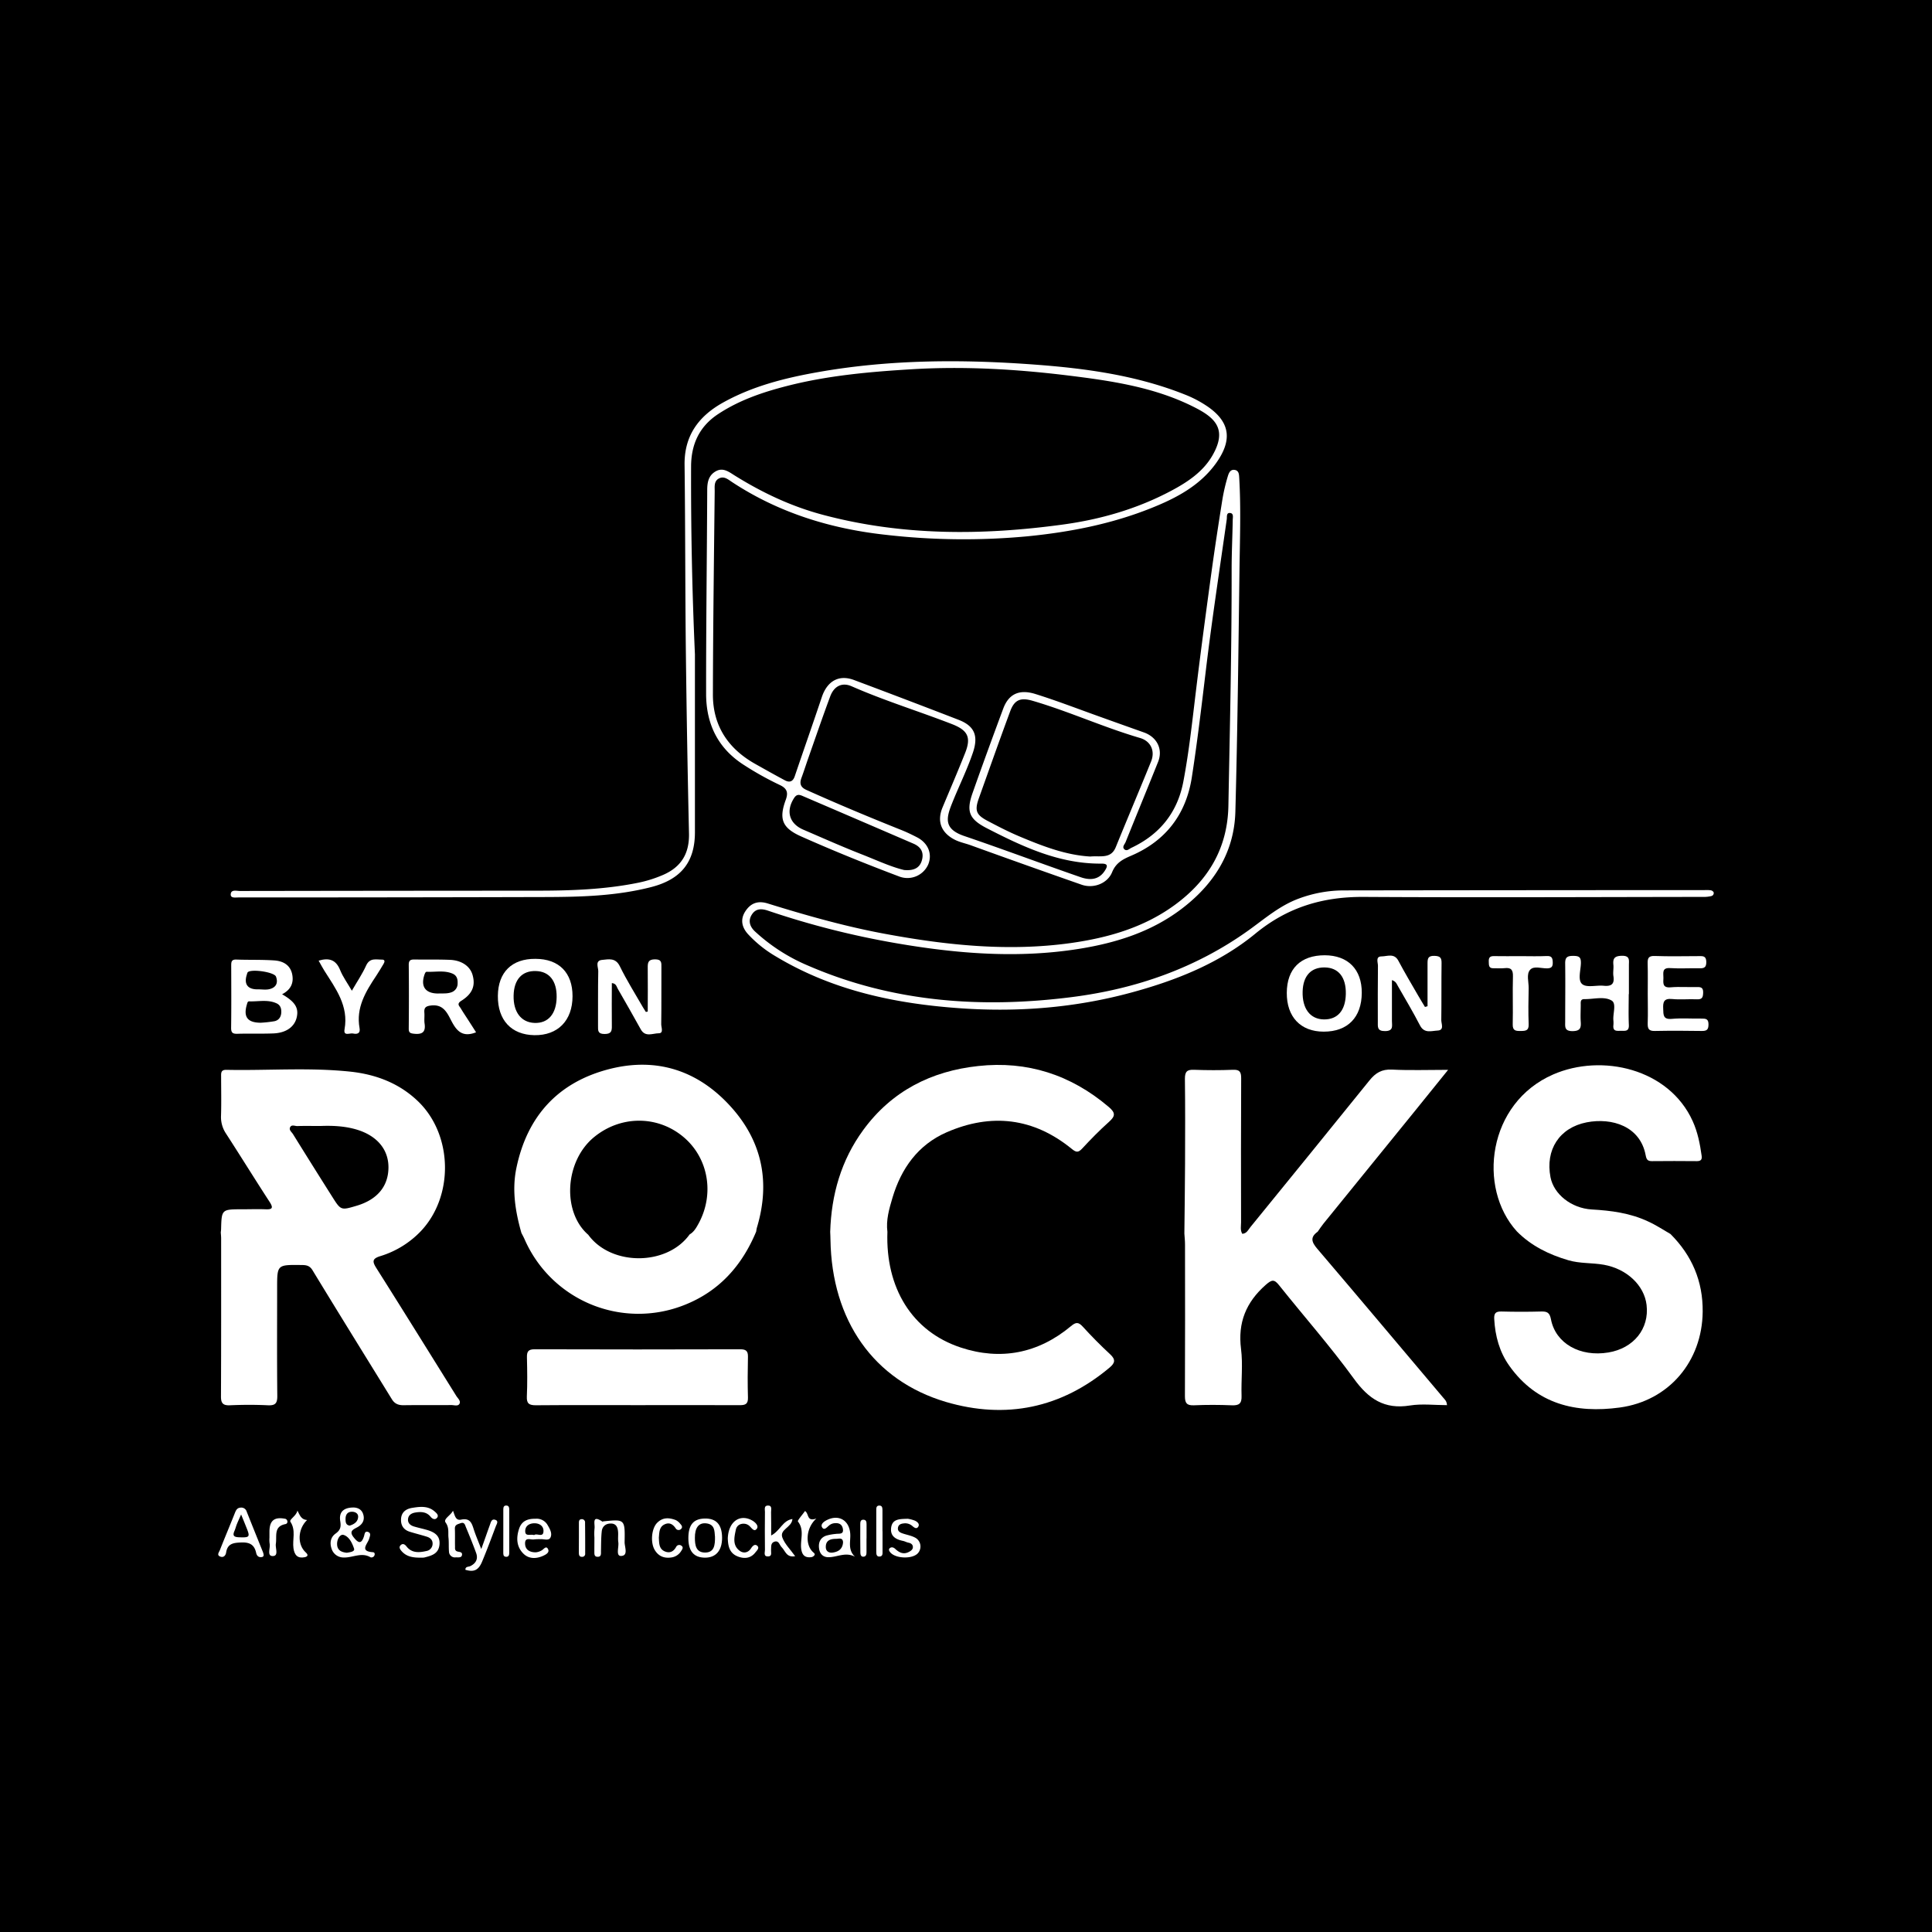 <svg id="Capa_1" data-name="Capa 1" xmlns="http://www.w3.org/2000/svg" viewBox="0 0 1080 1080"><defs><style>.cls-1{fill:#fff;}</style></defs><rect width="1080" height="1080"/><path class="cls-1" d="M253.21,844.5c1.06,2.49,1.37,5.62,4.47,5,5.59-1.21,6.2,2.62,7.43,6.25,1,2.94,2.22,5.8,3.92,10.18,2-5.49,3.38-9.56,4.86-13.61.5-1.36.88-3.32,2.8-2.78,2.27.63.94,2.44.48,3.66-2.48,6.6-4.94,13.22-7.66,19.73-2.05,4.92-4.64,6-9.36,4.58,0-1.92,1.7-1.54,2.76-2.05,3.13-1.51,4.45-4,3.26-7.31-1.77-4.88-3.74-9.7-5.74-14.5-.51-1.22-.78-3-3.07-2.14-1.61.61-3.17.8-3.08,3.12.14,3.34,0,6.7.08,10,0,.87-.17,1.87.85,2.47s3.55.07,3,2.36c-.37,1.45-2.22,1.06-3.46,1.11a3.3,3.3,0,0,1-3.77-3.25c-.22-2.59,0-5.21-.28-7.8-.29-2.79.5-5.48-1.59-8.4C247.64,849.1,252,847.11,253.21,844.5Z"/><path class="cls-1" d="M197.5,842.7c1.9,0,4.48.69,5.46,3.56,1.13,3.27-.21,5.84-3.18,7.46-2.39,1.3-4.8,2.22-2.11,5.62,2.54,3.2,4.31,4.13,5.82-.61.35-1.11.39-3.06,2.26-2.37s1,2.4.61,3.8c-.84,2.92-5.6,7,2.1,7.53,1,.08,1.14.94.9,1.66a1.79,1.79,0,0,1-2.23,1.19c-5-3-10,.28-14.92.11a7,7,0,0,1-6.83-4.83c-1.16-3.28-.62-6.51,2.22-8.54s3.09-3.94,2.59-7C189.41,845.36,191.9,842.78,197.5,842.7ZM193.92,868c1.47-.29,4.59-.54,4-2.32-1-3-2.67-6.62-5.79-7.63-1.94-.62-3.59,2.15-3.69,4.67C188.3,866.3,190.41,867.68,193.92,868Zm1.65-15.2c2.47-.77,4.53-2.18,4.63-4.89.07-1.87-1.61-2.85-3.46-2.83-2.58,0-3.57,1.73-3.58,4C193.16,850.77,193.26,852.56,195.57,852.83Z"/><path class="cls-1" d="M235.85,870.73c-5,.12-8.56-.53-11.28-3.55-.86-1-1.81-2.23-.61-3.41s2.35-.48,3.27.69c3,3.85,7.1,3.48,11.16,2.56a4.12,4.12,0,0,0,3.43-3.91c.11-2.19-1.25-3.47-3.16-4.07-3.18-1-6.42-1.79-9.6-2.78-3.49-1.09-5.09-3.61-4.87-7.2.23-3.82,2.85-5.6,6.17-6.14,4.4-.72,9-1.28,12.71,2.09,1,.87,2.57,2.23,1,3.69-1,.95-2.37.41-3.34-.8-2.29-2.84-5.45-2.92-8.66-2.37-2.15.37-3.95,1.51-4,4,0,2.16,1.58,3.27,3.47,3.82,2.49.74,5.05,1.26,7.52,2,4,1.25,7.15,3.27,6.6,8.23s-4.29,6-8.17,7A5.35,5.35,0,0,1,235.85,870.73Z"/><path class="cls-1" d="M147.31,868.75c.19.85,0,1.49-.95,1.65-1.85.31-2.82-.72-3.17-2.34-1-4.6-3.66-6-8.38-5.81-4.35.18-7.63.58-8.41,5.64-.24,1.58-1.35,2.9-3.13,2.3-2.33-.78-.83-2.48-.37-3.64,2.78-7.06,5.72-14,8.53-21.1.61-1.51,1.33-2.58,3.1-2.68a3.13,3.13,0,0,1,3.38,2.26q4.53,11.34,9.1,22.66A9.82,9.82,0,0,1,147.31,868.75ZM134.78,846.6c-1.1,2.5-1.8,4-2.41,5.51-.48,1.21-.77,2.49-1.3,3.68-1.26,2.83-.1,3.47,2.63,3.56,5.92.2,6.23-.11,4-5.56C136.9,851.74,136.06,849.71,134.78,846.6Z"/><path class="cls-1" d="M332.28,859.48a31,31,0,0,1,.06-5c.39-2.35-1.8-8.06,4.43-3.88.09.07.33-.13.51-.15,12-1.24,12.14-1.24,11.88,11.57-.05,2.69,2.25,7.67-2,7.76-3.06.06-1.11-4.95-1.52-7.67-.27-1.82,0-3.72-.11-5.57-.17-2.61-.95-4.91-4.14-4.88-2.79,0-4.71,1.62-5,4.32-.41,3.68-.35,7.42-.44,11.13,0,1.51.26,3.24-2,3.14-1.86-.08-1.68-1.66-1.7-2.94C332.25,864.7,332.27,862.09,332.28,859.48Z"/><path class="cls-1" d="M403.65,859.65c0,7.11-3.46,11.13-9.59,11.09s-9.19-3.55-9.26-10.66c-.07-7.62,2.78-11.1,9.19-11.21S403.62,852.25,403.65,859.65Zm-4-.87c-.29-2.61.15-6.8-5.13-7.24-4-.32-6.12,2.6-6.07,8.08,0,4.08.55,8.36,5.86,8.26C399.28,867.78,399.78,863.75,399.68,858.78Z"/><path class="cls-1" d="M477.94,870.23c-5.29-2.84-10,.3-14.86.26-3,0-4.8-1.89-5.21-4.83-.46-3.28.62-6,3.87-7.19a29,29,0,0,1,5.47-1c1.84-.3,4.62.53,3.93-3-.57-2.81-2.75-3.29-5.17-2.92a5.48,5.48,0,0,0-2.43,1.13c-1.26,1-2.78,3.11-4,1.09-1-1.74,1.08-3.26,2.77-4.09,6.81-3.34,12.65.39,13,8.05C475.5,861.86,473.86,866.33,477.94,870.23Zm-6.67-8c-.09-2.94-2.36-2-4-2-3.07,0-5.69.85-5.64,4.59,0,2.26,1.61,3.34,3.77,3.09C468.6,867.48,471,866,471.27,862.19Z"/><path class="cls-1" d="M299.32,849a7,7,0,0,1,6.67,3.31c1.33,2.24,2.93,4.88,1.66,7.28-1,1.86-3.72.62-5.67.83a30.38,30.38,0,0,0-3.32.1c-1.85.43-5.1-1.5-5.14,2.16s2.62,5.1,6,5.08a7.93,7.93,0,0,0,3.14-1c1.2-.57,2.5-2.85,3.59-1,1.23,2.09-1.12,3.27-2.74,4-3.82,1.7-7.91,1.73-10.92-1.26-3.9-3.88-4.11-8.88-2.39-14C291.6,850.41,294.68,848.91,299.32,849Zm-.74,9.13c1.5-1.33,5.33,1.82,5.23-2.48-.05-2.59-2.21-4.12-5-4.13-3.05,0-5.28,1.59-5.21,4.5C293.66,859.14,296.71,857.41,298.58,858.14Z"/><path class="cls-1" d="M406.84,860c.32-9.33,6.62-13.76,13.33-10.21,1.9,1,4,3,3,4.62-1.52,2.31-2.95-.24-4.26-1.42a4.78,4.78,0,0,0-2.46-1.17c-2.56-.33-4.59.87-5.11,3.3-.87,4.15-2,8.71,2.16,11.79,2.07,1.54,4.7,1.16,6.31-1.34.91-1.4,2.15-2.69,3.53-1.45s-.3,2.7-1.12,3.75c-2.53,3.23-6,3.61-9.57,2.29C407.47,868.28,407,863.79,406.84,860Z"/><path class="cls-1" d="M368.3,859.6c.19,3,0,6.22,3.32,7.64,2.81,1.19,5,.07,6.42-2.65a1.94,1.94,0,0,1,2.94-.47c1.26.86.34,2.07-.18,2.89a7.64,7.64,0,0,1-5.36,3.6c-4.07.64-7.32-.58-9.47-4.22-2.47-4.19-1.77-12,1.42-15.16s6.67-2.87,10.35-1.5a7.31,7.31,0,0,1,2.5,2.06c.74.8,1.57,1.85.5,2.88a1.89,1.89,0,0,1-2.95-.19c-1.66-2.53-3.73-3.7-6.54-2.22S368.56,856.85,368.3,859.6Z"/><path class="cls-1" d="M507.44,849a18.41,18.41,0,0,1,4.05,1.08c1.27.61,2.85,1.86,1.75,3.47-1,1.43-2.35.24-3.32-.58a6,6,0,0,0-4.67-1.38c-1.54.15-3,.6-3.28,2.42s1,2.64,2.48,3.14c2.27.8,4.72,1.19,6.84,2.26a5.62,5.62,0,0,1,1.77,8.9c-3.11,3.35-12.55,3-15.44-.59-.65-.8-1.05-1.7-.12-2.37s2-.38,2.94.49c2.14,2,4.49,3.28,7.5,1.76,1.21-.61,2.36-1.37,2.37-2.76s-1-2.19-2.48-2.47c-1.06-.2-2-.79-3.1-1-4-.84-7.16-2.63-6.58-7.31C498.79,849,502.89,849.15,507.44,849Z"/><path class="cls-1" d="M431.08,858.35c5.07-2.61,6.39-8.41,11.9-9.21-.38,4.87-7.42,5.74-5.6,10.47,1.4,3.63,4.48,6.61,7.12,10.31-4.92.93-5.48-3-7.53-5-1.22-1.16-1.49-3.89-4-3.13-2.31.71-1.79,2.93-1.95,4.74-.11,1.34.71,3.4-1.55,3.52-2.85.16-1.84-2.29-1.86-3.68-.1-7.07-.07-14.15,0-21.22,0-1.36-.62-3.46,1.55-3.54,2.68-.11,1.83,2.28,1.87,3.75C431.14,849.41,431.08,853.46,431.08,858.35Z"/><path class="cls-1" d="M166.27,844.42c1.31,2.57,2.07,5.05,5.38,5.29-5.31,5.09-5.52,13.81-.71,18.12,1.56,1.4,1.09,2.29-.57,2.65-3.94.84-5.75-1.12-6.31-4.94-.72-4.9,1.51-10-1.72-14.88C161.53,849.43,165.71,847.39,166.27,844.42Z"/><path class="cls-1" d="M450,844.67c2.35,1.44.83,6.19,6.36,4.18-6,5.41-6.3,14.74-1.9,18.77.57.52,1.3,1,.83,1.73a2.66,2.66,0,0,1-1.69,1.1c-3.32.45-5.13-.84-5.68-4.39-.79-5.1,2-10.58-1.86-15.51C445.62,850,448.55,846.78,450,844.67Z"/><path class="cls-1" d="M150.63,859.59c0-1.11,0-2.23,0-3.34,0-6.11,2.6-8.35,8.46-7.3a1.62,1.62,0,0,1,1.53,1.33,1.33,1.33,0,0,1-1,1.69c-6.79,1.28-4.75,6.73-5.42,11-.38,2.43,1.77,6.9-1.77,6.87-3.39,0-1.17-4.51-1.71-7A16.07,16.07,0,0,1,150.63,859.59Z"/><path class="cls-1" d="M493.34,856c0,3.7,0,7.41,0,11.12,0,1.25.23,2.83-1.57,3s-1.92-1.34-1.93-2.63q0-11.68,0-23.36c0-1.1,0-2.4,1.51-2.5,1.86-.13,1.94,1.3,1.95,2.65,0,3.89,0,7.78,0,11.68Z"/><path class="cls-1" d="M281.35,855.43c0-3.9,0-7.8,0-11.71,0-1.21.33-2.25,1.85-2.11,1.18.1,1.47,1.07,1.47,2q0,12.27,0,24.54c0,1.18-.4,2.27-1.92,2.1s-1.4-1.47-1.41-2.54C281.32,863.61,281.34,859.52,281.35,855.43Z"/><path class="cls-1" d="M323.61,859.71c0-2.79,0-5.57,0-8.35,0-.9.08-2,1.32-2.11a1.79,1.79,0,0,1,2.12,2q.1,8.63.07,17.26a1.63,1.63,0,0,1-1.71,1.77c-1.55.06-1.8-1-1.82-2.18C323.58,865.28,323.6,862.49,323.61,859.71Z"/><path class="cls-1" d="M484.38,860c0,2.59,0,5.17,0,7.76,0,1.16-.22,2.31-1.64,2.44s-1.77-1.1-1.79-2.22q-.09-8-.05-16.06c0-1.11.15-2.36,1.63-2.4,1.87,0,1.86,1.42,1.88,2.73,0,2.58,0,5.17,0,7.75Z"/><path class="cls-1" d="M388.47,365.78q0,49.73,0,99.44c0,16.91-8,26.45-24.49,30.67-19.51,5-39.34,5.51-59.24,5.56q-85.74.23-171.49.23c-1.81,0-4.56.56-4.25-2s3.32-1.61,5.17-1.62q83-.13,165.91-.17c19,0,38-.64,56.67-4.43a70.51,70.51,0,0,0,13.77-4.32c10.27-4.4,14.88-12,14.63-23.2Q384,415.13,383.4,364.3c-.4-34.81-.29-69.64-.72-104.46-.2-16.17,7.73-27,21.11-34.58,16.53-9.3,34.62-13.89,53.15-17.18,40.42-7.2,81.13-7.28,121.84-4.24,28.34,2.11,56.53,6,83.28,16.6a63.53,63.53,0,0,1,13.27,7c13.2,9.22,13,19.55,4.39,31.57-9,12.49-22.24,19.47-36.13,25-22.19,8.89-45.36,13.42-69.16,15.78a381.74,381.74,0,0,1-79.12-.81c-30.79-3.34-59.89-12.27-86.05-29.48-2.14-1.4-4.35-3.43-7.13-2.15-3.18,1.45-2.58,4.74-2.61,7.4-.41,37.8-.92,75.6-1,113.4-.05,17.54,8.49,30.36,23.65,38.88,5.49,3.09,11,6.19,16.54,9.15,2.57,1.37,4.52.86,5.57-2.27,5-14.74,10.16-29.42,15.11-44.18,3-9,9.51-12.76,17.95-9.62q29.37,11,58.59,22.3c9,3.51,11,9.06,8,18.11-3.33,9.87-8,19.17-11.82,28.79-3.35,8.35-4.39,14.2,7,18.06,21.77,7.4,43.3,15.5,65,23,4.88,1.69,10,1.72,13.44-3.55,1.64-2.5,2-4.09-1.82-4.05-23.42.21-43.83-9.36-64-19.74-10-5.13-11.73-9.4-8-19.89,5.54-15.73,11.27-31.39,17.08-47,3-8.09,8.85-11.05,18-8.18,12.34,3.86,24.42,8.56,36.61,12.9q12,4.31,24.1,8.6c7.26,2.61,10.67,9.38,7.88,16.39-6,15-12.16,29.9-18.18,44.88-.5,1.24-2.1,2.68-.72,4s2.75-.22,4-.81c15.88-7.48,25.74-19.83,29-37,3.2-16.81,5-33.84,7.06-50.82,2.64-21.78,5.56-43.52,8.53-65.25,1.89-13.8,4-27.58,6.19-41.35a103.61,103.61,0,0,1,3-13c.53-1.79,1.33-4.28,4-3.8,2.32.41,2.35,2.59,2.46,4.47,1,17.12.37,34.26.14,51.38-.6,45.06-1.08,90.12-2.3,135.17-.63,23.09-12.26,40.93-30.37,54.57-16.87,12.72-36.43,18.82-57,22.12-34.27,5.48-68.34,2.7-102.18-3.14a473.46,473.46,0,0,1-71.68-18.19c-3.54-1.21-6.74-1.32-8.95,2-2.33,3.45-1.33,6.8,1.55,9.53a101.78,101.78,0,0,0,29.75,19.17c47.24,20.47,96.65,24,147.06,17.65,36-4.51,69.6-16.16,99.36-37.49,9-6.47,17.35-13.78,28.1-17.7a72.33,72.33,0,0,1,25-4.5q100.83-.15,201.66-.17a20.65,20.65,0,0,1,3.34.09,2.4,2.4,0,0,1,1.69,1.08,1.7,1.7,0,0,1-1.26,2.16,17.2,17.2,0,0,1-4.36.48c-63.31.07-126.62.38-189.93,0-22.83-.13-42.58,5.72-60.62,20.54-20.14,16.54-44.21,26.12-69.39,32.94-31.23,8.47-63,11-95.07,8.8-36.41-2.49-71.69-9.84-103.55-29a67.69,67.69,0,0,1-15.62-12.5c-3.39-3.76-4.43-8.16-1.47-12.72s7-6.11,12.48-4.41c21.61,6.7,43.4,12.9,65.64,17,34.32,6.37,69,10,103.8,5.14,20.65-2.91,40.67-8.57,58-21.19,18.86-13.75,29.67-31.79,30.12-55.53.83-44.12,1.87-88.23,1.81-132.35,0-9.12.46-18.24.61-27.35,0-1.51.71-3.9-1.65-4-2-.06-1.5,2.2-1.69,3.57-4,28.15-8.3,56.25-11.69,84.47-2.4,19.93-4.75,39.87-7.83,59.7-3.23,20.84-14.74,35.77-34.25,44-4.65,2-8.24,4-10.32,9.08-2.59,6.32-10.37,9.29-17,7q-31.17-10.89-62.21-22.13c-3-1.07-6-1.62-8.91-3.12-7.46-3.9-9.92-10.21-6.63-18.05,4.22-10.09,8.54-20.14,12.58-30.31,3.54-8.9,1.46-12.77-7.46-16.23-18.61-7.2-37.73-13.08-56-21.11-5.23-2.29-9.76-.21-11.94,5.65-4.2,11.3-8.11,22.71-12.11,34.09-1.36,3.84-2.58,7.74-4,11.57-1.16,3.18-.42,5.2,2.83,6.66,17.57,7.91,35.34,15.33,53.23,22.47,2.92,1.17,5.77,2.56,8.57,4,6.27,3.25,8.7,9.37,6.2,15.32a12.73,12.73,0,0,1-15.91,6.68c-18.58-7-37-14.44-55.11-22.51-10.56-4.71-12.49-9.72-8.58-20.38,1.42-3.87,1-6.34-3.36-8.38A172.5,172.5,0,0,1,416,427.72c-14.74-9.35-21.26-23.06-21.28-39.85-.05-38,.46-76,.62-113.94,0-4.39.76-8.23,4.83-10.5s7.33.39,10.66,2.46c15.34,9.54,31.43,17.16,49.05,21.86,44.45,11.86,89.31,11.62,134.37,5.46,21-2.87,41.28-8.71,60.15-18.7,9.27-4.9,18.1-10.69,23.42-20,8.16-14.26,1.75-20.69-9.25-26.4-22.3-11.57-46.81-15.17-71.32-18.19-29-3.57-58.18-5.27-87.41-3.52-23.55,1.42-47.08,3.49-70,9.38-13.48,3.46-26.59,7.89-38.39,15.68-10.63,7-15.09,17-15.13,29.31Q386.13,313.3,388.47,365.78Zm221.19,113c5.66-.46,11.36,1.4,14.06-5.21,6.51-16,13.23-31.84,19.71-47.81,2.46-6-.18-11.49-6.18-13.24-20.29-5.93-39.57-14.78-59.86-20.73-6.54-1.92-10.16-.92-12.61,5.62-6,16.16-11.72,32.44-17.54,48.68-2.46,6.85-1.7,9.31,4.62,12.67,6.06,3.21,12.17,6.37,18.49,9C583.19,473.16,596.2,478.11,609.66,478.81Zm-104.11,7.57c5.83.51,8.89-1.56,9.92-5.92s-1-7.19-4.93-8.86q-31-13.37-62.06-26.69c-2-.85-3.29-.8-4.62,1.28-4.66,7.27-2.69,14.26,5.25,17.65,11,4.73,22,9.64,33.19,14C490.36,481,498.27,484.67,505.55,486.38Z"/><path class="cls-1" d="M235.26,688.22a52.46,52.46,0,0,1-22.48,13.91c-4.76,1.43-4.75,3-2.38,6.76,15,23.73,29.79,47.58,44.64,71.39.86,1.39,2.64,2.81,1.83,4.4s-3,.75-4.56.76c-8.93.08-17.86-.05-26.79.09-2.9,0-4.92-.84-6.46-3.34-14.79-24-29.7-48-44.37-72.13-1.75-2.87-3.89-2.89-6.52-2.91C154.92,707,154.92,707,154.92,720c0,20.1-.12,40.2.09,60.29.05,4.21-1.14,5.47-5.33,5.27-7.05-.34-14.14-.31-21.2,0-4,.17-5-1.33-4.95-5.12.14-29.4.09-58.8.09-88.2,0-1.11-.13-2.22-.2-3.32.06-.55.15-1.11.17-1.66.29-11.26.29-11.26,11.86-11.26,4.28,0,8.57-.16,12.84,0,3.82.17,4.74-.57,2.41-4.16-8.21-12.63-16.13-25.45-24.32-38.1a16.53,16.53,0,0,1-2.83-9.91c.23-7.25.07-14.52.06-21.78,0-2.09-.29-4.09,3-4,23.07.47,46.2-1.43,69.19,1,14.46,1.54,27.82,6.59,38.49,17.18C253.15,635.07,253.64,668.78,235.26,688.22ZM179.1,629.43c-5.53,0-9.24-.09-12.95.05-1.36,0-3.22-1-4,.73-.71,1.55,1,2.68,1.69,3.86q10.85,17.49,21.85,34.87c4.86,7.7,4.88,7.69,13.67,5.08,11.49-3.4,17.7-10.83,17.79-21.29.1-10.13-6.37-17.87-17.78-21.29C192.13,629.27,184.72,629.22,179.1,629.43Z"/><path class="cls-1" d="M736.58,688.54c-4.23,3-3.47,5.71-.3,9.43,23.63,27.69,47,55.56,70.52,83.38.82,1,1.93,1.77,2.08,4.14-6.93,0-14-.89-20.72.19C773.91,788,765,782,756.83,770.7c-13.07-18-27.86-34.76-41.76-52.18-2.76-3.47-4.07-3.31-7.52-.27-11,9.69-15.68,21.11-13.8,35.86,1.09,8.6,0,17.47.29,26.2.15,4.3-1.39,5.43-5.46,5.26-7.06-.29-14.14-.31-21.2,0-4,.16-5-1.29-5-5.1.13-28.27.08-56.55.05-84.82,0-2-.23-4.06-.36-6.08.13-13,.33-26,.38-39.07.06-15.83.12-31.66-.08-47.48,0-3.93,1.17-5.16,5.05-5,7.25.27,14.53.29,21.78,0,3.8-.16,4.64,1.19,4.62,4.77-.14,26.81-.11,53.62-.06,80.44,0,2.14-.56,4.42.68,6.48,2.54-.16,3.36-2.31,4.58-3.8Q732.38,645,765.51,604c3.43-4.27,6.92-6.37,12.6-6.09,10,.51,20,.14,31.4.14-6.74,8.35-12.72,15.78-18.72,23.18Q765.32,652.65,739.84,684C738.67,685.47,737.66,687,736.58,688.54Z"/><path class="cls-1" d="M933.81,689.82c12,12,18.17,26.35,18,43.46-.29,27.74-18.85,49.8-46.38,53.54C880.91,790.15,859,785,843.73,763.5c-5.53-7.75-7.93-16.68-8.45-26.18-.17-3.15.8-4.26,4-4.18q11.16.3,22.33,0c3.3-.08,4.68.69,5.39,4.38,2.6,13.5,16.29,21.17,32.13,18.52,14.12-2.36,22.88-13.26,21.32-26.55-1.29-11-11.1-20.2-23.86-22.48-6.59-1.18-13.32-.6-19.88-2.53-10.88-3.2-20.73-8-28.78-16.13-22.19-24.45-16.34-71.75,20.3-87.72,27.12-11.82,64.69-3.35,78,26.1,2.81,6.21,4.07,12.71,5,19.35.32,2.22-.51,3-2.7,3-8.38-.07-16.76-.1-25.13,0-2.41,0-3-.94-3.44-3.19-3-16.35-18.84-21.23-33-18.5-15.3,3-23.19,15.39-20.22,30.7,1.84,9.45,11.57,17.3,23,18,10.86.62,21.51,2,31.44,6.65C925.59,684.71,929.63,687.42,933.81,689.82Z"/><path class="cls-1" d="M496.07,688.63c-1.11,31.25,13.7,55.61,40.94,64.63,22.36,7.41,43.37,3.33,61.67-11.94,2.75-2.3,4.15-2.38,6.57.26,4.88,5.35,10,10.54,15.3,15.44,3.24,3,2.78,4.9-.32,7.5-27.08,22.71-58,29-91.42,19.18-40.57-12-63.87-45.72-64.57-90.65,0-1.48-.1-3-.15-4.44.63-20.75,6.1-40,18.44-56.88,15.91-21.8,38.05-33,64.28-35.81,27.37-3,51.79,4.85,72.93,22.83,4,3.36,3.74,5.2.16,8.41-5.26,4.7-10.21,9.77-15,14.93-2.16,2.31-3.33,2.14-5.75.17-21.36-17.43-45-20.19-70-9.29-16,7-25.38,20.21-30.26,36.62C497.07,675.73,495.21,682,496.07,688.63Z"/><path class="cls-1" d="M422.72,688.43c-8,19.21-20.88,33.59-40.52,41.22a69.46,69.46,0,0,1-89-37c-.52-1.17-1.15-2.29-1.73-3.44-3.39-11.91-5.36-24-2.8-36.29,6-28.92,23.25-47.89,51.77-55.26,26.63-6.88,49.87.78,68.17,21.08,17.54,19.44,22.09,42.31,14.51,67.48A17.61,17.61,0,0,0,422.72,688.43Zm-37.22,1.62c2.36-1.36,3.65-3.61,4.9-5.88,9.23-16.77,5.59-37.2-8.73-48.91-14.54-11.9-35-11.68-49.73.52-16.22,13.43-17.83,41.72-3.1,54.47C341.62,707.82,372.87,707.71,385.5,690.05Z"/><path class="cls-1" d="M798,562.48c0-7.94,0-15.89,0-23.83,0-2.72.18-4.42,3.84-4.32,3.33.09,4.06,1.14,4,4.18-.14,10.61,0,21.22-.15,31.83,0,2,1.81,5.57-2.11,5.75-3.37.15-7.38,1.8-9.8-2.88-3.84-7.43-8.12-14.63-12.29-21.89-.67-1.17-1.08-2.7-3.39-3.43,0,7.92,0,15.42,0,22.93,0,2.62,1,5.52-3.81,5.57-4.52.05-4.09-2.38-4.08-5.26,0-10.43-.07-20.85.07-31.28,0-1.86-1.47-5.21,2-5.21,3.16,0,7.07-2,9.42,2.42,3.48,6.56,7.28,12.94,11,19.38,1.25,2.18,2.58,4.31,3.87,6.46Z"/><path class="cls-1" d="M157.69,555.8c7.24,4.18,9.35,7.6,8.21,12.78-1.19,5.39-5.88,8.83-13.13,9.11-6.69.26-13.4,0-20.09.2-2.61.07-3.51-.6-3.48-3.37.16-11.53.08-23.07.05-34.61,0-2,0-3.61,2.83-3.51,7.06.26,14.15,0,21.19.48,4.65.31,8.78,2.27,10,7.45C164.35,549.2,162.82,553.12,157.69,555.8Zm-11.91,15.91a65.7,65.7,0,0,0,7.7-.86c2.4-.53,3.65-2.39,3.76-4.89.09-2.18-.48-4.09-2.62-5.08-5-2.3-10.21-.91-15.34-1.12-.84,0-1,.83-1.21,1.56C135.89,568.44,138.31,571.7,145.78,571.71Zm-1.41-18.66c2,0,4.13.35,6.06-.07,3.75-.82,5.22-3.37,3.85-7.05-.95-2.56-13.94-4.45-15.82-2.41a2.6,2.6,0,0,0-.38,1C136.15,550.11,138.39,553.22,144.37,553.05Z"/><path class="cls-1" d="M362.09,565.47c0-8.14.11-16.28,0-24.42-.06-3,.28-4.77,4.08-4.77s3.57,1.93,3.56,4.53c-.07,10.6.06,21.2-.1,31.8,0,1.7,1.48,5-1.42,5-3.29,0-7.48,2.35-10-2.16q-6.36-11.45-12.91-22.78c-.67-1.17-.85-2.92-3.28-3.11,0,8-.11,15.88,0,23.78.06,3-.24,4.67-4.07,4.67s-3.67-1.92-3.65-4.52c.06-10.23-.09-20.46.13-30.68,0-2.15-1.95-5.85,2.2-6.22,3.59-.33,7.47-1.37,9.88,3.6C350.32,548,355,555.4,359.36,563c.52.91,1.11,1.79,1.67,2.68Z"/><path class="cls-1" d="M910.47,555.73c0,5.76-.19,11.52.07,17.27.16,3.61-2,3.25-4.26,3.23s-4.75.57-4.39-3.09a14.45,14.45,0,0,0,0-2.79c-.34-3.81,1.85-9.41-1-11.05-4.25-2.5-10.09-.69-15.25-.79-2.27,0-2,1.72-2,3.15,0,3.16-.21,6.34,0,9.47.27,3.54-.34,5.25-4.63,5.27-4.54,0-4.07-2.45-4.06-5.31,0-10.77.14-21.55,0-32.32-.06-3.37.85-4.43,4.35-4.43s4.53.69,4.43,4.24c-.12,4-1.89,9.49.84,11.63,2.58,2,7.83.44,11.87.83,4.25.42,6.2-.85,5.47-5.4-.31-2,.16-4.1,0-6.12-.37-3.57.41-5.12,4.66-5.23,4.75-.12,4,2.57,4,5.27,0,5.39,0,10.78,0,16.17Z"/><path class="cls-1" d="M266.12,577.06c-8.92,3.58-11.8-2.52-14.71-8.14-2.29-4.42-4.81-7.55-10.61-6.82-3,.38-3.78,1.36-3.58,4,.16,2-.17,4.13.13,6.13.71,4.88-1.48,6.13-6,5.63-2.08-.24-2.87-.61-2.86-2.84.11-11.92.14-23.83,0-35.75,0-2.78,1.39-2.93,3.47-2.9,6.51.09,13-.07,19.54.19s11.22,3.54,12.63,8.32c1.75,6,.07,10.61-6.21,14.54-2.87,1.8-1.11,2.94-.29,4.35,1.32,2.24,2.8,4.39,4.2,6.58S264.65,574.73,266.12,577.06ZM245,555.38c2.14-.15,4.74.24,7.26-.66a5.11,5.11,0,0,0,3.55-5.07c.11-2.39-.48-4.41-2.92-5.42-4.64-1.94-9.5-.78-14.26-1-.78,0-1,.75-1.31,1.5C235,551.43,237.73,555.4,245,555.38Z"/><path class="cls-1" d="M921.1,555.32c0-5.58.11-11.16-.05-16.73-.08-2.91.45-4.31,3.91-4.19,8.17.29,16.35.11,24.53.08,2.3,0,4.29-.31,4.35,3.24.06,3.82-2.06,3.58-4.6,3.55-5.2-.07-10.42.23-15.61-.1-4.81-.31-3.72,2.91-3.77,5.5s-.74,5.66,4,5.25c5-.43,10,0,15-.15,2.44-.08,3.28.75,3.21,3.17s-.47,3.82-3.4,3.68c-4.64-.22-9.33.3-13.93-.16s-5.19,1.63-5,5.44c.13,3.43-.13,6.1,4.83,5.65,5.53-.51,11.14-.06,16.71-.16,2.34,0,3.77.19,3.78,3.22s-1,3.75-3.86,3.7c-8.73-.15-17.47-.17-26.2,0-3.32.07-4-1.24-3.92-4.28C921.27,566.48,921.1,560.89,921.1,555.32Z"/><path class="cls-1" d="M299.29,536c13.15,0,20.79,7.74,20.76,20.87,0,13.63-8.22,22-21.31,21.8-12.91-.2-20.56-8.44-20.43-22C278.44,543.47,286.14,535.89,299.29,536Zm-12.18,20.54c-.2,9.21,4.23,15,11.68,15.28,7.66.29,12.27-5.09,12.38-14.45.12-9.05-4.13-14.37-11.61-14.55C291.82,542.58,287.3,547.57,287.11,556.49Z"/><path class="cls-1" d="M740.56,534c13,.05,20.74,7.91,20.68,21-.07,13.74-7.88,21.71-21.28,21.7-12.9,0-20.72-8.23-20.64-21.71S727.07,534,740.56,534Zm11.76,21.72c.22-9.43-4.1-14.85-11.89-14.92-7.61-.06-12,4.75-12.25,13.43-.28,9.63,4.24,15.55,11.92,15.63S752.1,564.82,752.32,555.76Z"/><path class="cls-1" d="M850.12,534.49c4.83,0,9.66.17,14.48-.06,2.89-.14,3.33,1.12,3.4,3.59s-.79,3.24-3.17,3.3c-3.26.08-7.44-1.59-9.55.87s-.68,6.78-.75,10.27c-.14,6.68-.26,13.38,0,20.06.16,3.66-1.7,3.77-4.42,3.8s-4.58-.05-4.49-3.7c.21-8.92-.13-17.84.12-26.75.11-3.71-1-5.1-4.68-4.67-2,.24-4.08,0-6.12.06-2.87.11-2.62-1.81-2.71-3.73-.09-2.09.56-3.1,2.81-3.06C840.08,534.56,845.1,534.5,850.12,534.49Z"/><path class="cls-1" d="M178.12,537c6.11-1.79,9.75-.3,12,5.23,1.57,3.89,4.14,7.38,6.57,11.59,2.91-5.05,5.84-9.34,7.94-14s5.69-3.32,9-3.39c1.64,0,1.49,1.24.8,2.36-1.35,2.22-2.64,4.48-4.09,6.64-5.92,8.88-11.43,17.86-9.34,29.3.57,3.07-1.45,3.5-3.67,3-1.73-.38-5.47,1.73-4.72-2.38,2.35-13.09-4.94-22.66-11.25-32.66C180.29,541,179.37,539.23,178.12,537Z"/><path class="cls-1" d="M356.53,785.48c-19,0-38-.09-56.94.07-3.75,0-5.26-.85-5.08-4.92.34-7.25.22-14.52.05-21.77-.08-3.2.64-4.62,4.26-4.6q57.51.18,115,0c3.05,0,4.35.86,4.29,4.09-.17,7.63-.22,15.27,0,22.89.11,3.65-1.44,4.28-4.65,4.26C394.5,785.41,375.52,785.48,356.53,785.48Z"/></svg>